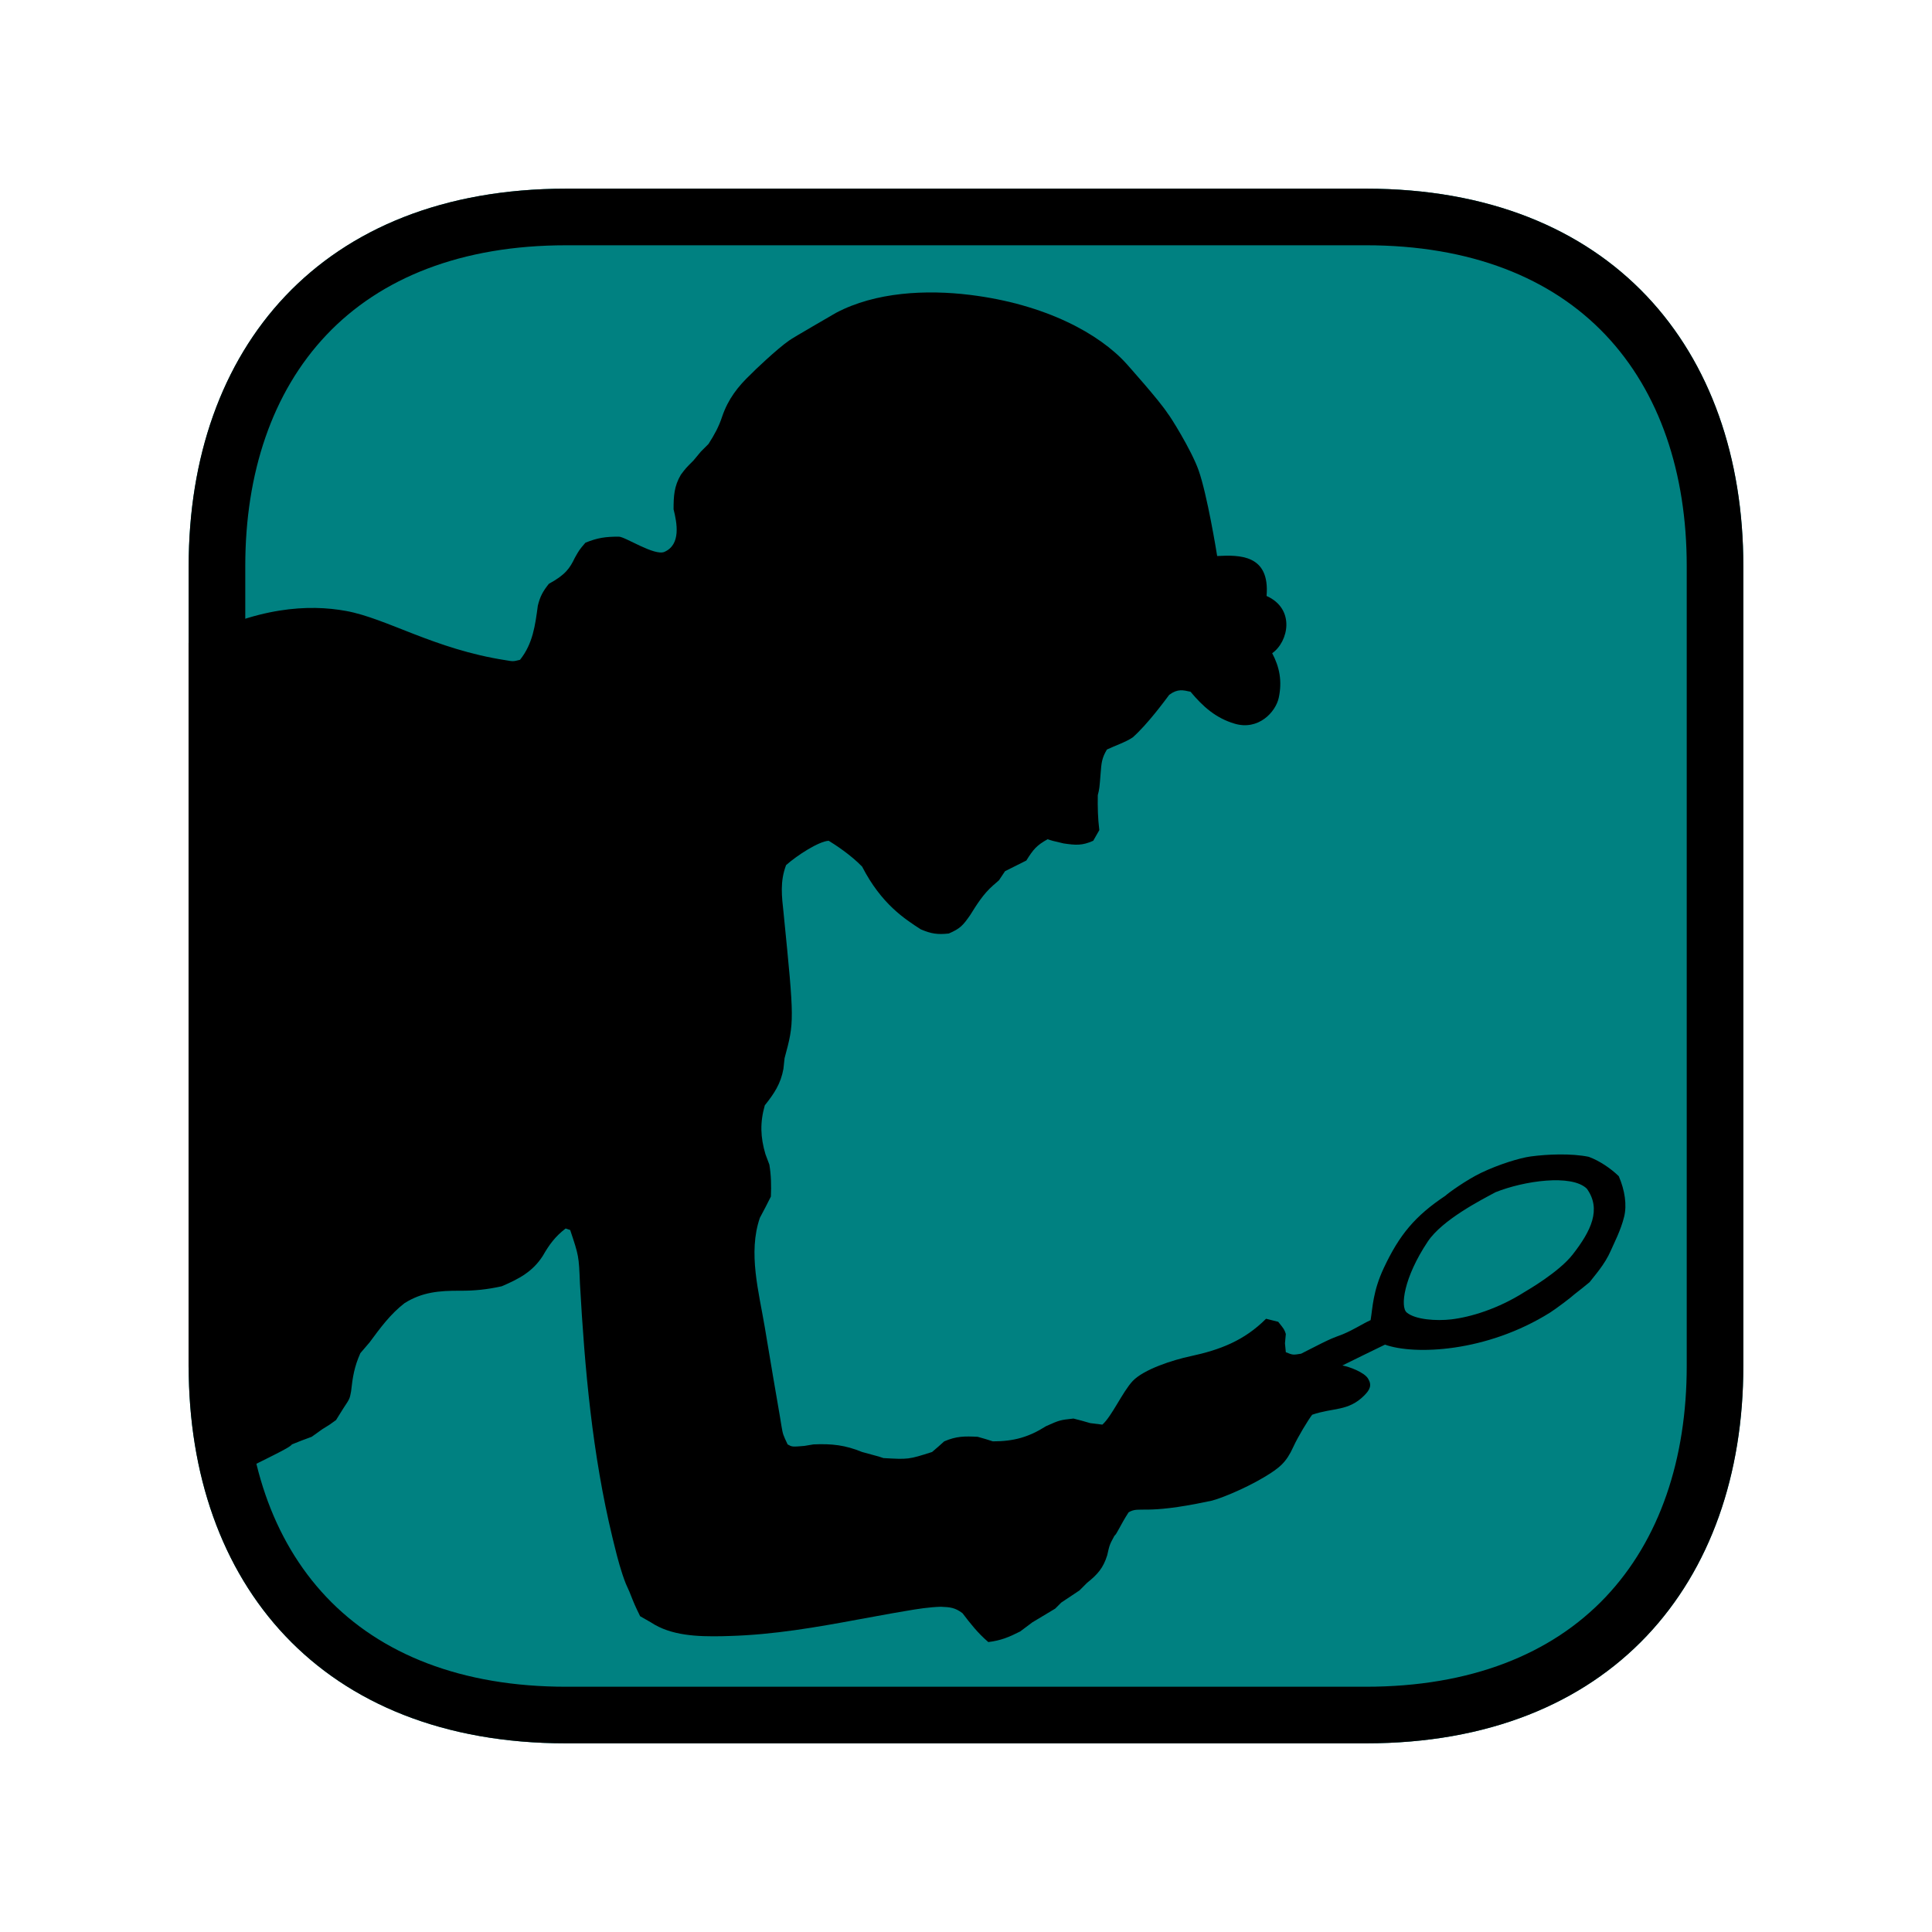<?xml version="1.0" encoding="UTF-8" standalone="no"?>
<!DOCTYPE svg PUBLIC "-//W3C//DTD SVG 1.1//EN" "http://www.w3.org/Graphics/SVG/1.1/DTD/svg11.dtd">
<svg width="100%" height="100%" viewBox="0 0 1024 1024" version="1.1" xmlns="http://www.w3.org/2000/svg" xmlns:xlink="http://www.w3.org/1999/xlink" xml:space="preserve" xmlns:serif="http://www.serif.com/" style="fill-rule:evenodd;clip-rule:evenodd;stroke-linejoin:round;stroke-miterlimit:2;">
    <g id="Background">
        <path d="M100,724.005L100,300.005C100,185.006 170,100 300.026,100.005L724,100C854,100.005 924,185.006 924,300.005L924,724.005C924,839.006 854,924 724,924.005L300.026,924.005C170,924.005 100,839.006 100,724.005Z" style="fill:rgb(0,129,129);fill-rule:nonzero;"/>
        <path d="M100,724.005L100,300.005C100,185.006 170,100 300.026,100.005L724,100C854,100.005 924,185.006 924,300.005L924,724.005C924,839.006 854,924 724,924.005L300.026,924.005C170,924.005 100,839.006 100,724.005ZM130,724.005L130,300.005C130,250.9 144.206,207.936 173.031,177.512C201.765,147.184 244.679,130.003 300.025,130.005L723.999,130C779.332,130.002 822.24,147.184 850.971,177.512C879.794,207.937 894,250.9 894,300.005C894,300.005 894,724.005 894,724.005C894,773.111 879.794,816.073 850.972,846.496C822.241,876.822 779.333,894.003 723.999,894.005C723.203,894.005 300.026,894.005 300.026,894.005C244.68,894.005 201.765,876.825 173.031,846.497C144.205,816.073 130,773.111 130,724.005Z"/>
    </g>
    <path id="Silhouette" d="M100,340.807C136.176,321.255 164.005,320.283 183.398,323.813C205.063,327.755 230.2,344.077 267.957,349.919C271.707,350.499 271.658,350.756 275.613,349.718C282.403,341.231 283.648,331.557 285.054,321.071C286.203,316.196 287.801,313.313 290.925,309.423C299.704,304.692 302.131,300.996 304.625,295.723C307.043,291.441 307.043,291.441 310.267,287.664C316.695,285.017 320.977,284.44 327.996,284.44C331.338,284.44 346.914,294.814 352.173,292.499C361.036,288.598 358.814,277.157 357.008,269.934C357.008,262.938 357.279,257.693 360.887,251.6C363.456,248.175 363.456,248.175 367.485,244.145C368.815,242.55 370.145,240.954 371.515,239.31C372.844,237.98 374.174,236.651 375.544,235.281C378.589,230.526 380.993,226.2 382.747,220.825C385.903,211.548 391.056,204.865 398.109,198.209C399.057,197.112 411.925,184.833 418.257,180.48C420.384,178.884 441.222,166.97 443.088,165.822C464.058,154.699 491.082,153.458 514.158,156.303C554.323,161.255 582.83,176.999 597.115,192.87C597.929,193.834 614.329,212.068 618.924,219.163C619.988,220.226 631.386,238.363 635.237,249.145C639.81,261.951 644.848,292.837 645.122,294.704C656.767,294.109 673.182,293.737 671.308,315.87C686.652,322.73 682.95,340.127 674.286,346.219C678.179,353.54 679.662,361.046 677.755,369.865C676.12,377.422 666.993,387.305 654.384,383.565C644.435,380.614 637.62,374.57 631.013,366.642C627.011,365.76 624.211,364.96 619.73,368.253C617.337,371.445 608.228,383.864 600.389,390.818C596.622,393.367 591.255,395.116 586.689,397.266C583.955,401.821 583.766,404.559 583.364,409.807C582.717,417.986 582.717,417.986 581.853,421.442C581.744,427.759 581.875,433.702 582.659,439.978C581.595,441.84 580.532,443.701 579.436,445.619C573.541,448.256 570.195,447.982 563.721,447.03C557.676,445.619 557.676,445.619 555.259,444.813C549.409,448.073 547.685,450.161 543.976,456.096C540.215,457.976 536.455,459.857 532.694,461.737C531.63,463.333 530.566,464.929 529.47,466.573C528.44,467.47 527.409,468.368 526.347,469.292C521.16,473.851 517.798,479.285 514.158,485.108C510.443,490.406 508.988,492.159 502.876,494.779C496.933,495.439 493.55,494.926 488.017,492.563C479.472,487.029 467.145,479.157 456.939,459.319C450.844,452.99 442.213,447.421 439.21,445.619C433.918,445.972 422.67,453.203 416.645,458.514C413.334,467.342 414.347,474.926 415.335,484.101C421.049,541.54 421.049,541.54 415.839,560.862C415.54,563.655 415.54,563.655 415.234,566.504C413.828,574.382 410.302,579.67 405.362,585.845C402.767,594.928 403.022,602.739 405.715,611.785C406.737,614.502 406.737,614.502 407.78,617.275C408.741,623.041 408.825,628.358 408.586,634.199C406.692,637.987 404.76,641.757 402.743,645.481C396.381,663.988 402.213,684.724 405.362,703.506C405.69,705.474 406.018,707.443 406.356,709.471C408.673,723.339 411.01,737.203 413.421,751.054C413.799,753.387 413.799,753.387 414.185,755.767C414.959,760.272 414.959,760.272 417.451,765.56C419.843,766.906 419.843,766.906 426.315,766.366C427.911,766.1 429.507,765.834 431.151,765.56C440.88,765.131 447.944,765.905 456.939,769.589C459.887,770.423 462.84,771.237 465.804,772.007C466.602,772.273 467.4,772.539 468.222,772.813C481.524,773.565 481.524,773.565 494.011,769.589C496.199,767.755 498.353,765.878 500.458,763.948C506.945,761.168 511.18,761.188 518.188,761.53C520.891,762.276 523.582,763.072 526.247,763.948C537.259,763.948 545.172,761.767 554.453,755.889C561.706,752.665 561.706,752.665 568.959,751.86C571.932,752.595 574.889,753.4 577.824,754.277C579.951,754.543 582.079,754.809 584.271,755.083C589.207,750.784 595.044,737.613 600.324,732C606.142,725.818 621.535,720.818 631.045,718.815C646.735,715.431 659.447,710.56 671.037,698.97C673.165,699.502 675.293,700.034 677.485,700.582C680.708,704.612 680.708,704.612 681.514,707.029C681.364,708.658 681.215,710.287 681.061,711.965C681.21,713.528 681.36,715.09 681.514,716.7C685.21,718.201 685.21,718.201 689.573,717.506C693.226,715.679 696.874,713.841 700.503,711.965C705.691,709.447 705.691,709.447 711.735,707.18C718.031,704.504 721.443,702.021 726.45,699.692C727.572,693.03 727.603,684.47 733.485,671.97C741.71,654.493 749.935,644.536 766.129,633.74C767.459,632.41 777.25,625.35 785.076,621.604C794.401,617.141 805.439,613.737 811.265,612.951C820.249,611.739 832.874,611.236 842.089,613.142C847.759,615.242 853.665,619.207 857.987,623.404C861.224,630.956 862.363,638.672 860.811,644.958C859.036,652.146 855.443,658.961 853.74,662.899C850.542,670.295 844.966,676.316 842.524,679.572C839.874,681.764 837.188,683.916 834.465,686.019C833.136,687.349 824.539,693.83 821.571,695.69C787.795,716.846 749.596,718.264 734.077,712.685C727.974,715.674 716.588,721.154 711.499,723.729C715.233,724.392 723.021,727.35 725.056,730.606C727.29,734.18 726.091,736.624 723.044,739.671C714.558,748.157 706.609,745.978 695.464,749.845C693.46,752.474 687.973,761.394 685.447,766.949C681.741,775.1 678.282,777.99 669.97,782.963C659.182,789.417 644.462,795.317 640.507,795.746C605.672,803.164 604.192,798.052 598.192,801.552C593.942,808.052 591.814,813.366 590.718,813.914C588.098,818.739 588.098,818.739 586.84,824.34C584.743,831.111 581.707,834.5 576.212,838.896C574.882,840.226 573.553,841.556 572.183,842.926C568.964,845.082 565.741,847.232 562.512,849.373C561.448,850.437 560.384,851.5 559.288,852.596C555.265,855.024 551.235,857.441 547.2,859.85C545.072,861.445 542.945,863.041 540.753,864.685C534.772,867.733 530.532,869.488 523.829,870.326C518.321,865.605 514.507,860.757 510.129,855.014C506.114,852.003 503.566,851.819 498.594,851.614C492.348,851.819 486.47,852.741 480.31,853.805C477.754,854.244 475.197,854.682 472.563,855.134C466.817,856.148 461.079,857.199 455.343,858.269C432.642,862.502 409.964,866.442 386.827,867.103C385.441,867.144 384.055,867.186 382.627,867.229C369.911,867.449 355.739,867.062 344.92,859.85C343.058,858.786 341.197,857.722 339.279,856.626C336.357,850.582 336.357,850.582 333.637,843.732C332.998,842.3 332.358,840.869 331.698,839.394C329.117,832.809 327.362,826.107 325.679,819.253C325.331,817.838 324.982,816.424 324.623,814.967C313.934,770.743 309.918,725.62 307.383,680.308C306.794,665.659 306.794,665.659 302.208,651.929C301.41,651.663 300.612,651.397 299.79,651.123C294.276,655.358 291.128,659.65 287.701,665.629C282.329,674.056 274.933,677.905 265.942,681.747C258.254,683.455 251.51,684.165 243.629,684.114C232.882,684.066 223.762,684.822 214.466,690.662C206.853,696.511 201.514,703.902 195.829,711.565C194.234,713.426 192.638,715.288 190.994,717.206C187.799,724.396 186.919,729.791 186.083,737.464C185.353,741.383 185.353,741.383 182.129,746.218C180.799,748.346 179.47,750.473 178.1,752.665C174.574,755.234 174.574,755.234 170.847,757.501C168.054,759.495 168.054,759.495 165.205,761.53C163.41,762.195 161.615,762.86 159.766,763.545C158.103,764.21 156.441,764.875 154.729,765.56C153.532,767.554 139.865,773.554 119.978,783.923C114.877,768.201 108,749.564 100,724.005L100,340.807ZM841.07,630.04C833.021,622.147 807.575,625.915 792.685,631.891C785.001,636.008 764.432,646.521 756.734,658.067C743.992,677.177 742.056,692.711 745.615,695.674C750.184,699.478 761.337,700.203 769.166,699.299C779.388,698.117 793.988,693.717 808.036,684.795C809.731,683.765 826.286,674.231 833.559,664.907C843.343,652.365 848.877,640.921 841.07,630.04Z" style="fill-rule:nonzero;"/>
</svg>
